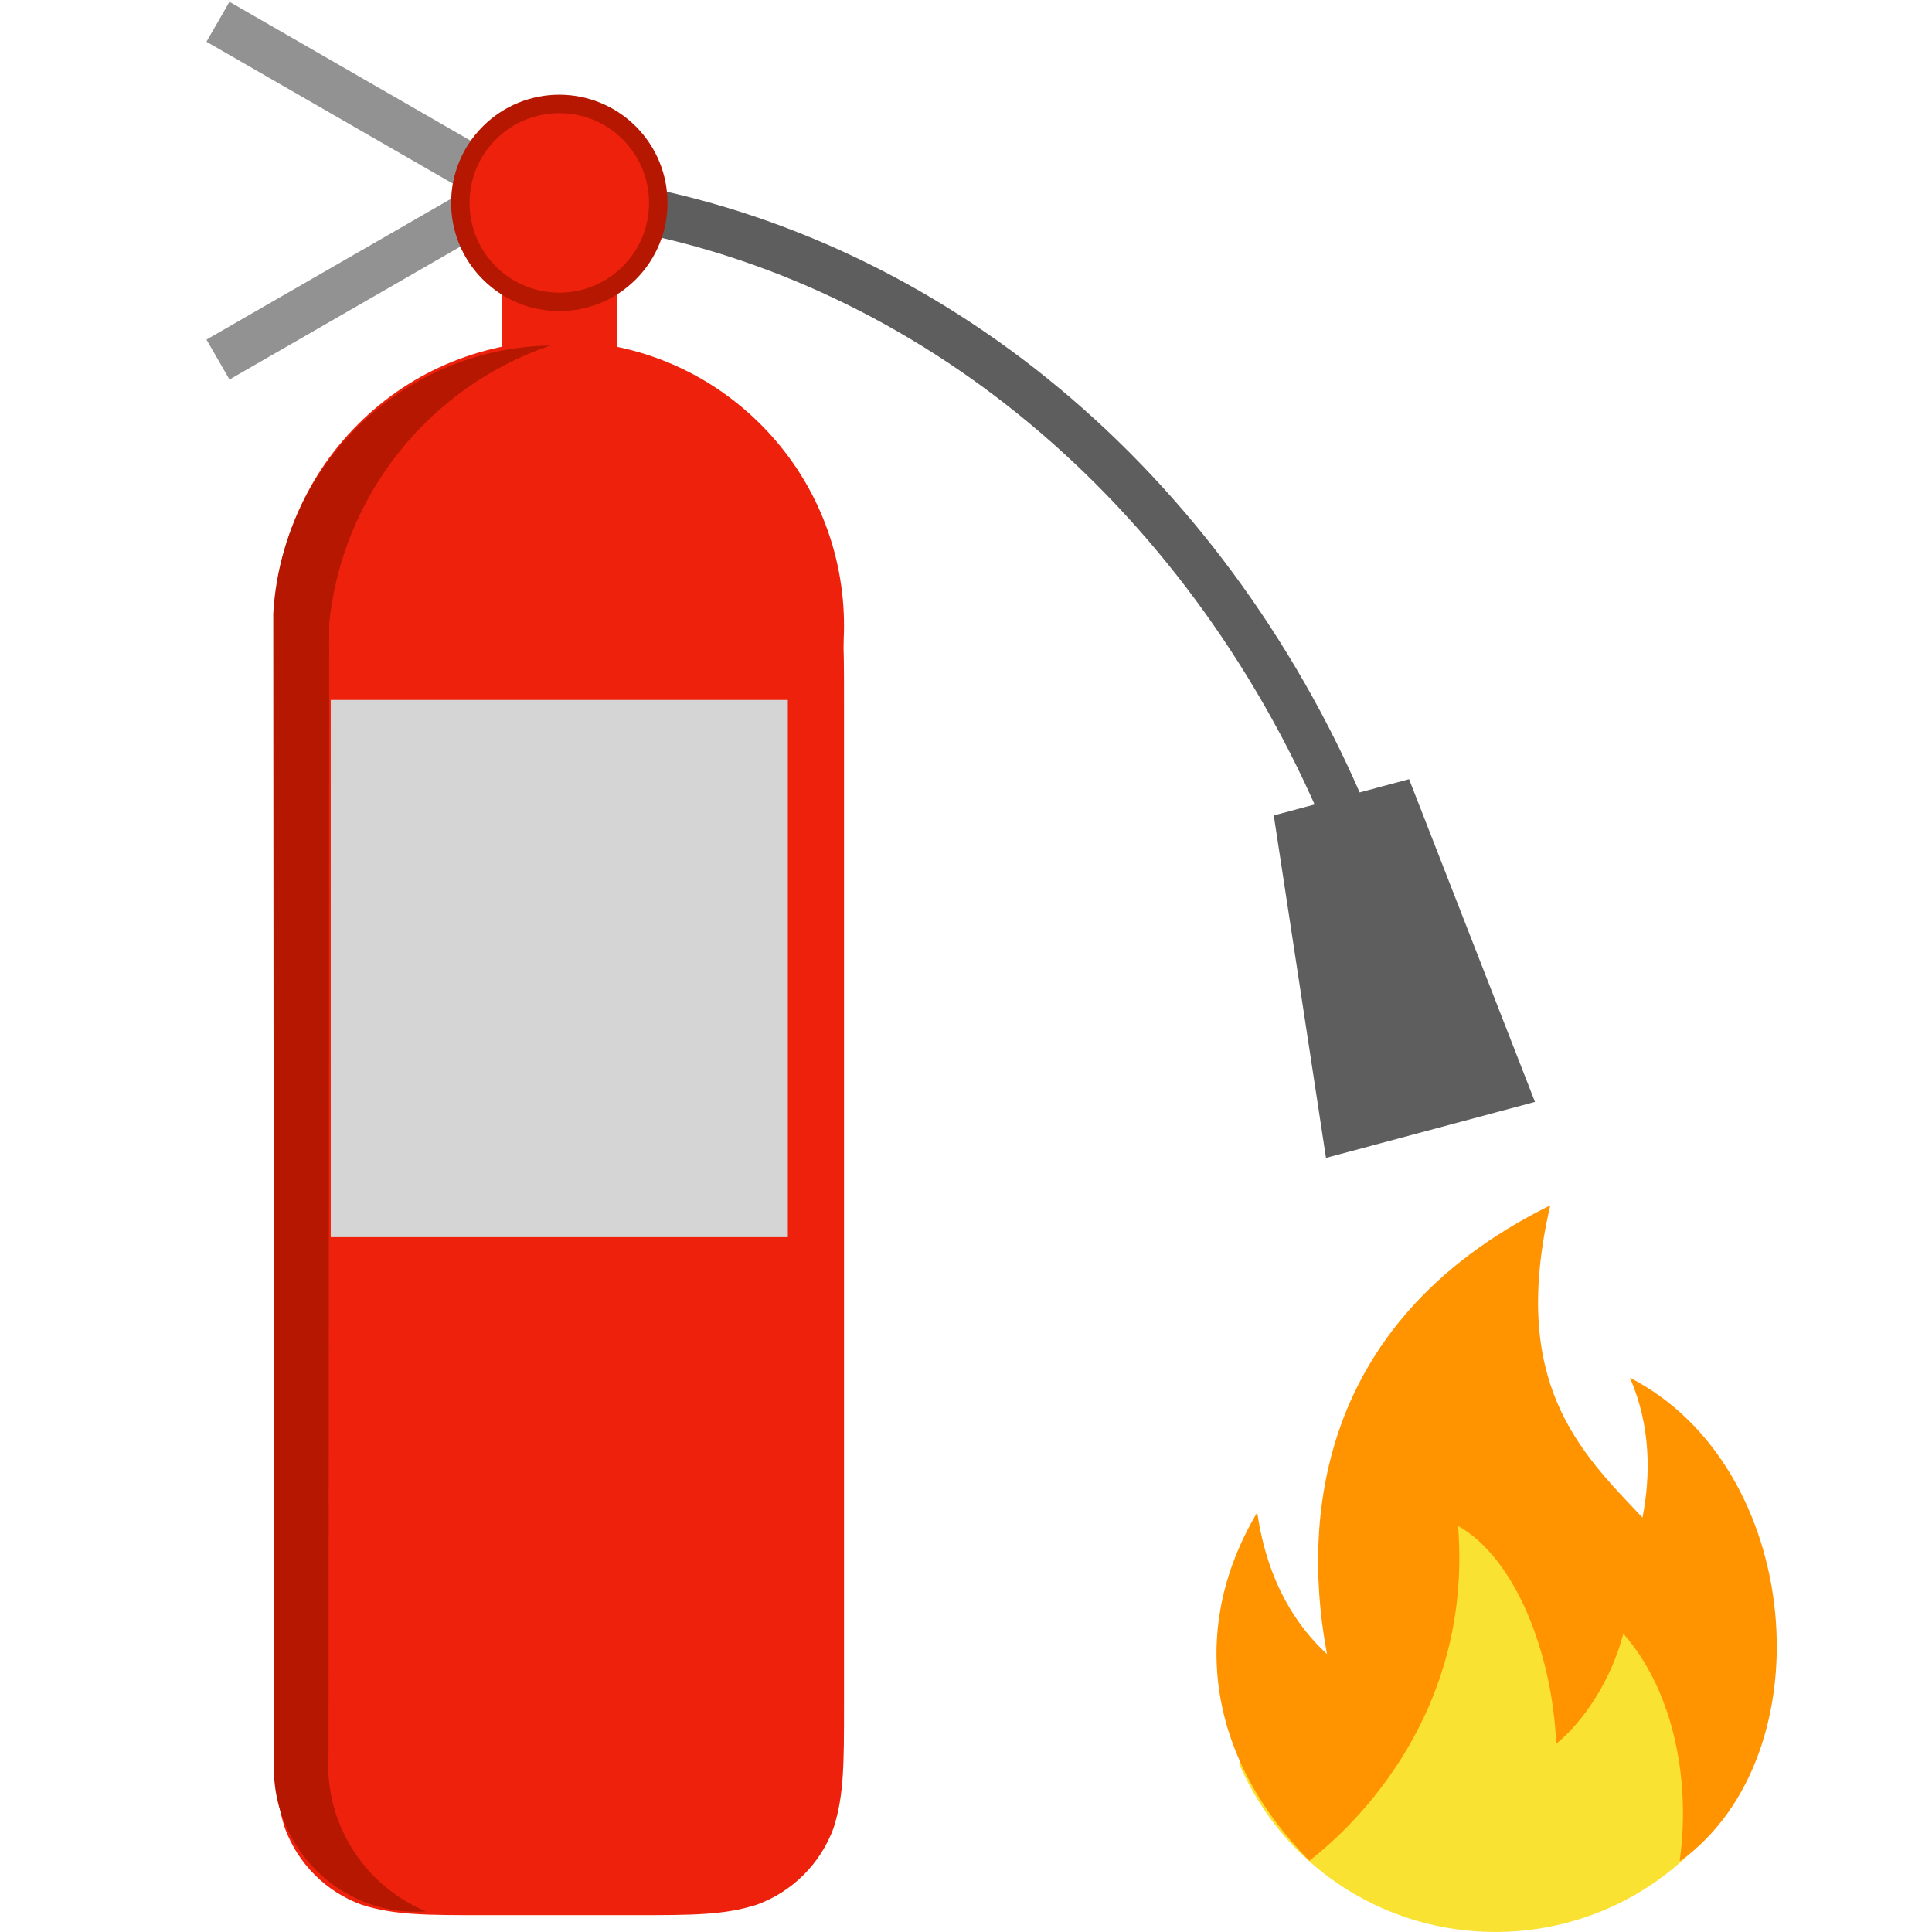 <?xml version="1.0"?>
<svg xmlns="http://www.w3.org/2000/svg" xml:space="preserve" height="262" width="262" version="1.1" viewBox="0 0 262 262">
  <path fill="#ee220c" d="m68.05 33.62h15.594v15.594h-15.594v-15.594z"/>
  <path fill="#fae232" d="m191.65 201.32-9.666 27.781-13.969 10.055c1.847 4.243 4.434 8.243 7.904 11.714 14.836 14.836 38.912 14.836 53.749 0 9.389-9.389 12.782-22.471 10.288-34.571l-48.306-14.979z"/>
  <path fill="#ff9300" d="m210.23 163.46c-33.3 16.471-33.222 45.279-30.271 60.855-3.959-3.622-8.075-9.593-9.463-19.218-9.726 16.34-6.144 33.916 7.068 47.232 6.199-4.75 22.178-20.095 20.162-45.406 7.795 4.41 12.778 17.25 13.316 29.556 3.862-3.153 7.524-8.845 9.095-14.941 6.341 7.176 9.269 18.898 7.651 30.792h.153c19.812-14.43 16.592-53.44-6.908-65.492 2.861 6.537 2.816 13.291 1.708 18.961-8.55-8.989-18.059-18.284-12.511-42.338z"/>
  <path fill="#ee220c" d="m65.888 66.345h19.906c8.217 0 12.39 0 16.823 1.405 4.85 1.765 8.671 5.586 10.436 10.436 1.405 4.432 1.405 8.604 1.405 16.95v135.91c0 8.217 0 12.39-1.405 16.822-1.765 4.85-5.586 8.671-10.436 10.436-4.438 1.413-8.613 1.413-16.963 1.413h-19.779c-8.217 0-12.39 0-16.822-1.405-4.85-1.765-8.671-5.586-10.436-10.436-1.4-4.438-1.4-8.613-1.4-16.95v-135.91c0-8.217 0-12.39 1.405-16.822 1.765-4.85 5.586-8.671 10.436-10.436 4.432-1.405 8.604-1.405 16.95-1.405h-.127z"/>
  <path fill="#ee220c" d="m103.15 57.545c15.08 15.08 15.08 39.53 0 54.611-15.08 15.08-39.53 15.08-54.611 0-15.08-15.08-15.08-39.53 0-54.611 15.08-15.08 39.53-15.08 54.611 0z"/>
  <g fill="none">
    <path d="m70.188 26.295c42.926 2.365 82.136 28.376 105.04 69.685 6.412 11.562 11.346 24.099 14.656 37.236" stroke="#5e5e5e" stroke-width="6.25"/>
    <path d="m72.225 27.52-42.665-24.567" stroke="#929292" stroke-width="6.25"/>
    <path d="m72.225 24.195-42.665 24.567" stroke="#929292" stroke-width="6.25"/>
  </g>
  <path fill="#ee220c" d="m85.325 18.02c5.242 5.242 5.242 13.74 0 18.981-5.242 5.242-13.74 5.242-18.981 0-5.242-5.242-5.242-13.74 0-18.981 5.241-5.242 13.74-5.242 18.981 0z"/>
  <path d="m85.338 18.026c5.242 5.242 5.242 13.74 0 18.981-5.242 5.242-13.74 5.242-18.981 0-5.242-5.242-5.242-13.74 0-18.981 5.242-5.242 13.74-5.242 18.981 0z" stroke="#b51700" stroke-width="2.5" fill="none"/>
  <path d="m208.16 149.43-17.074-43.765-18.35 4.917 7.082 46.442 28.344-7.595z" fill="#5e5e5e"/>
  <path d="m74.625 46.857c-8.132 2.775-15.291 7.839-20.616 14.582-5.25 6.648-8.5 14.654-9.369 23.08l-.084 153.45c-.235 3.513.404 7.03 1.861 10.236 2.257 4.968 6.31 8.899 11.346 11-3.596.263-7.192-.506-10.365-2.217-6.033-3.253-9.919-9.431-10.237-16.279l-.102-157.55c.682-11.754 6.68-22.558 16.295-29.352 6.231-4.403 13.644-6.827 21.272-6.955z" fill="#b51700"/>
  <path d="m44.85 94.92h61.988v72.852h-61.988v-72.852z" fill="#d6d5d5"/>
</svg>
